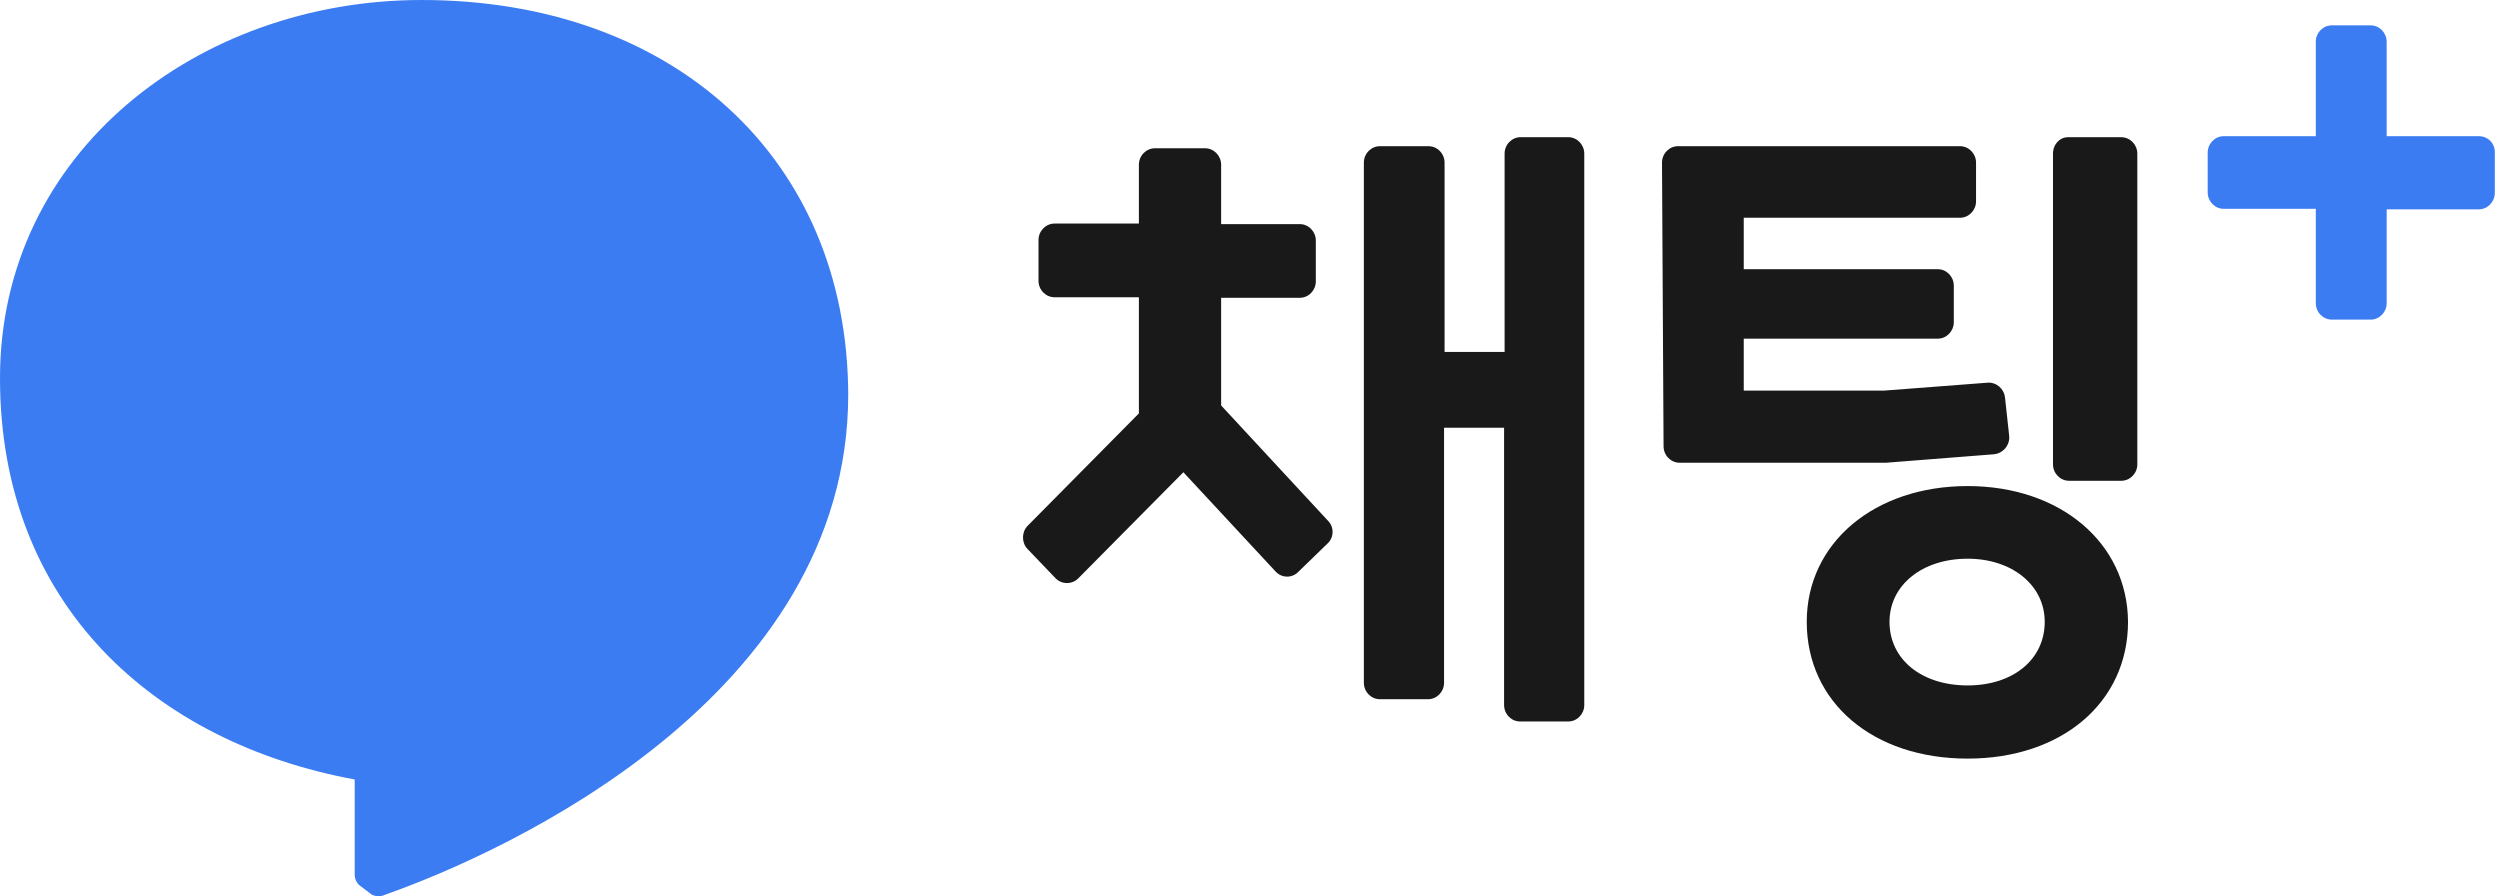 <svg width="106" height="38" viewBox="0 0 106 38" fill="none" xmlns="http://www.w3.org/2000/svg">
<path d="M17.875 0C8.443 0 0 6.43 0 16.032C0 25.634 6.553 31.485 15.039 33.05V37.101C15.041 37.2 15.068 37.296 15.117 37.382C15.166 37.468 15.235 37.541 15.318 37.594L15.77 37.936C15.857 37.978 15.952 38 16.049 38C16.146 38 16.241 37.978 16.328 37.936C21.442 36.136 35.965 29.535 35.965 16.718C35.922 6.644 28.467 0 17.875 0Z" fill="#3B7CF3"/>
<path d="M63.795 14.921H61.25V6.896C61.25 6.513 60.943 6.199 60.57 6.199H58.508C58.135 6.199 57.828 6.513 57.828 6.896V28.95C57.828 29.332 58.135 29.647 58.508 29.647H60.548C60.921 29.647 61.228 29.332 61.228 28.95V18.136H63.773V29.894C63.773 30.276 64.08 30.591 64.453 30.591H66.493C66.866 30.591 67.173 30.276 67.173 29.894V6.513C67.173 6.131 66.866 5.816 66.493 5.816H64.475C64.102 5.816 63.795 6.131 63.795 6.513V14.921Z" fill="#191919"/>
<path d="M85.188 18.473L85.012 16.854C84.968 16.472 84.639 16.202 84.288 16.225L79.879 16.562H73.935V14.359H82.161C82.534 14.359 82.841 14.044 82.841 13.662V12.111C82.841 11.729 82.534 11.414 82.161 11.414H73.935V9.233H83.104C83.477 9.233 83.784 8.918 83.784 8.536V6.895C83.784 6.513 83.477 6.198 83.104 6.198H71.149C70.776 6.198 70.469 6.513 70.469 6.895L70.535 18.923C70.535 19.305 70.842 19.62 71.215 19.62H79.967L84.552 19.26C84.947 19.215 85.232 18.855 85.188 18.473Z" fill="#191919"/>
<path d="M87.047 6.514V19.689C87.047 20.071 87.354 20.385 87.727 20.385H89.942C90.315 20.385 90.622 20.071 90.622 19.689V6.514C90.622 6.132 90.315 5.818 89.942 5.818H87.727C87.354 5.795 87.047 6.11 87.047 6.514Z" fill="#191919"/>
<path d="M51.776 12.627H55.111C55.484 12.627 55.791 12.312 55.791 11.93V10.199C55.791 9.817 55.484 9.502 55.111 9.502H51.776V6.984C51.776 6.602 51.469 6.287 51.096 6.287H48.969C48.596 6.287 48.289 6.602 48.289 6.984V9.479H44.713C44.34 9.479 44.033 9.794 44.033 10.176V11.907C44.033 12.29 44.34 12.604 44.713 12.604H48.289V17.528L43.572 22.294C43.309 22.564 43.309 23.013 43.572 23.283L44.757 24.519C45.02 24.789 45.459 24.789 45.722 24.519L50.175 20.023L54.08 24.227C54.343 24.519 54.782 24.519 55.045 24.25L56.273 23.058C56.559 22.811 56.58 22.361 56.317 22.091L51.776 17.191V12.627Z" fill="#191919"/>
<path d="M105.1 5.774H101.195V1.772C101.195 1.39 100.888 1.075 100.515 1.075H98.87C98.497 1.075 98.19 1.39 98.19 1.772V5.774H94.285C93.913 5.774 93.606 6.089 93.606 6.471V8.157C93.606 8.539 93.913 8.854 94.285 8.854H98.19V12.855C98.19 13.238 98.497 13.552 98.87 13.552H100.515C100.888 13.552 101.195 13.238 101.195 12.855V8.876H105.1C105.473 8.876 105.78 8.561 105.78 8.179V6.493C105.802 6.089 105.495 5.774 105.1 5.774Z" fill="#3B7CF3"/>
<path d="M83.427 20.609C79.479 20.609 76.606 23.015 76.606 26.365C76.606 29.782 79.413 32.165 83.427 32.165C87.42 32.165 90.228 29.782 90.228 26.365C90.206 23.015 87.354 20.609 83.427 20.609ZM83.427 23.689C85.314 23.689 86.696 24.813 86.696 26.365C86.696 27.961 85.358 29.062 83.427 29.062C81.475 29.062 80.115 27.961 80.115 26.365C80.115 24.813 81.497 23.689 83.427 23.689Z" fill="#191919"/>
</svg>
